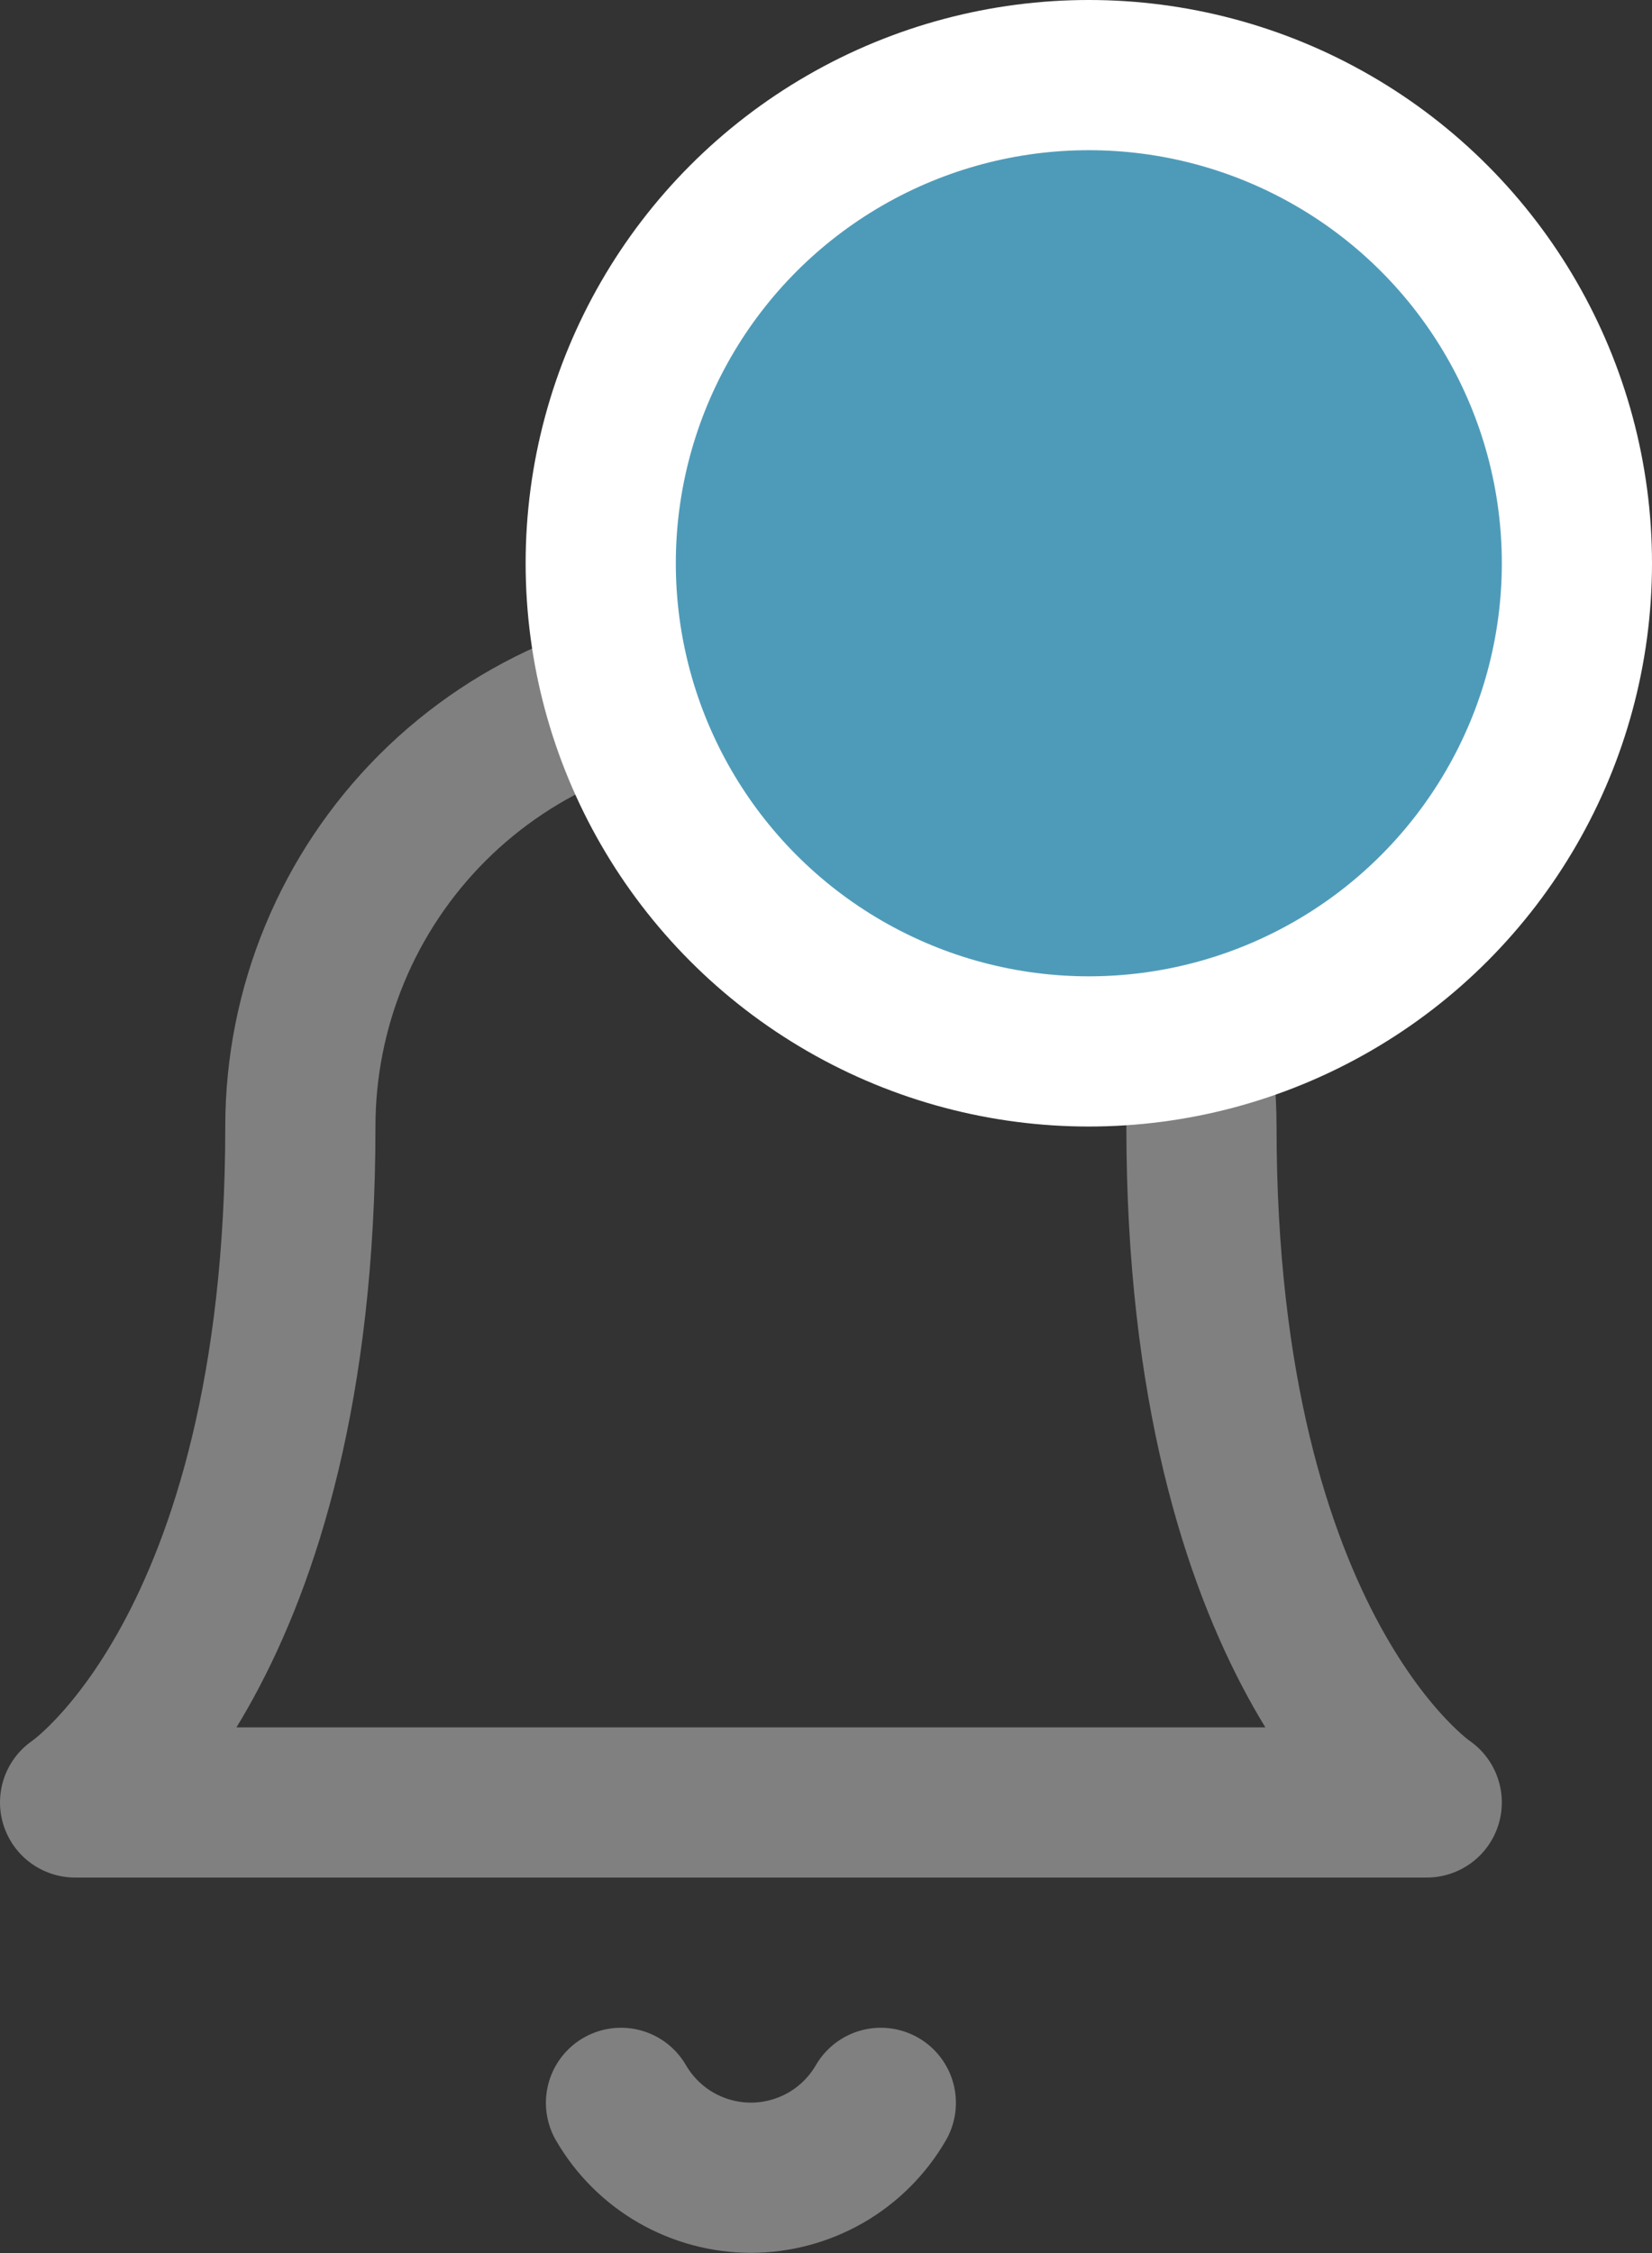 <svg width="22" height="30" viewBox="0 0 22 30" fill="none" xmlns="http://www.w3.org/2000/svg">
<rect x="0" y="0" width="22" height="30" fill="#333333" stroke="none"/>
<path d="M16 15C16 13.409 15.368 11.883 14.243 10.757C13.117 9.632 11.591 9 10 9C8.409 9 6.883 9.632 5.757 10.757C4.632 11.883 4 13.409 4 15C4 22 1 24 1 24H19C19 24 16 22 16 15Z" stroke="#808080" stroke-width="2" stroke-linecap="round" stroke-linejoin="round"/>
<path d="M11.73 28C11.554 28.303 11.302 28.555 10.998 28.73C10.695 28.904 10.35 28.997 10 28.997C9.65 28.997 9.305 28.904 9.002 28.73C8.698 28.555 8.446 28.303 8.27 28" stroke="#808080" stroke-width="2" stroke-linecap="round" stroke-linejoin="round"/>
<circle cx="14.5" cy="7.5" r="6.5" fill="#4E9BB9" stroke="white" stroke-width="2"/>
</svg>
